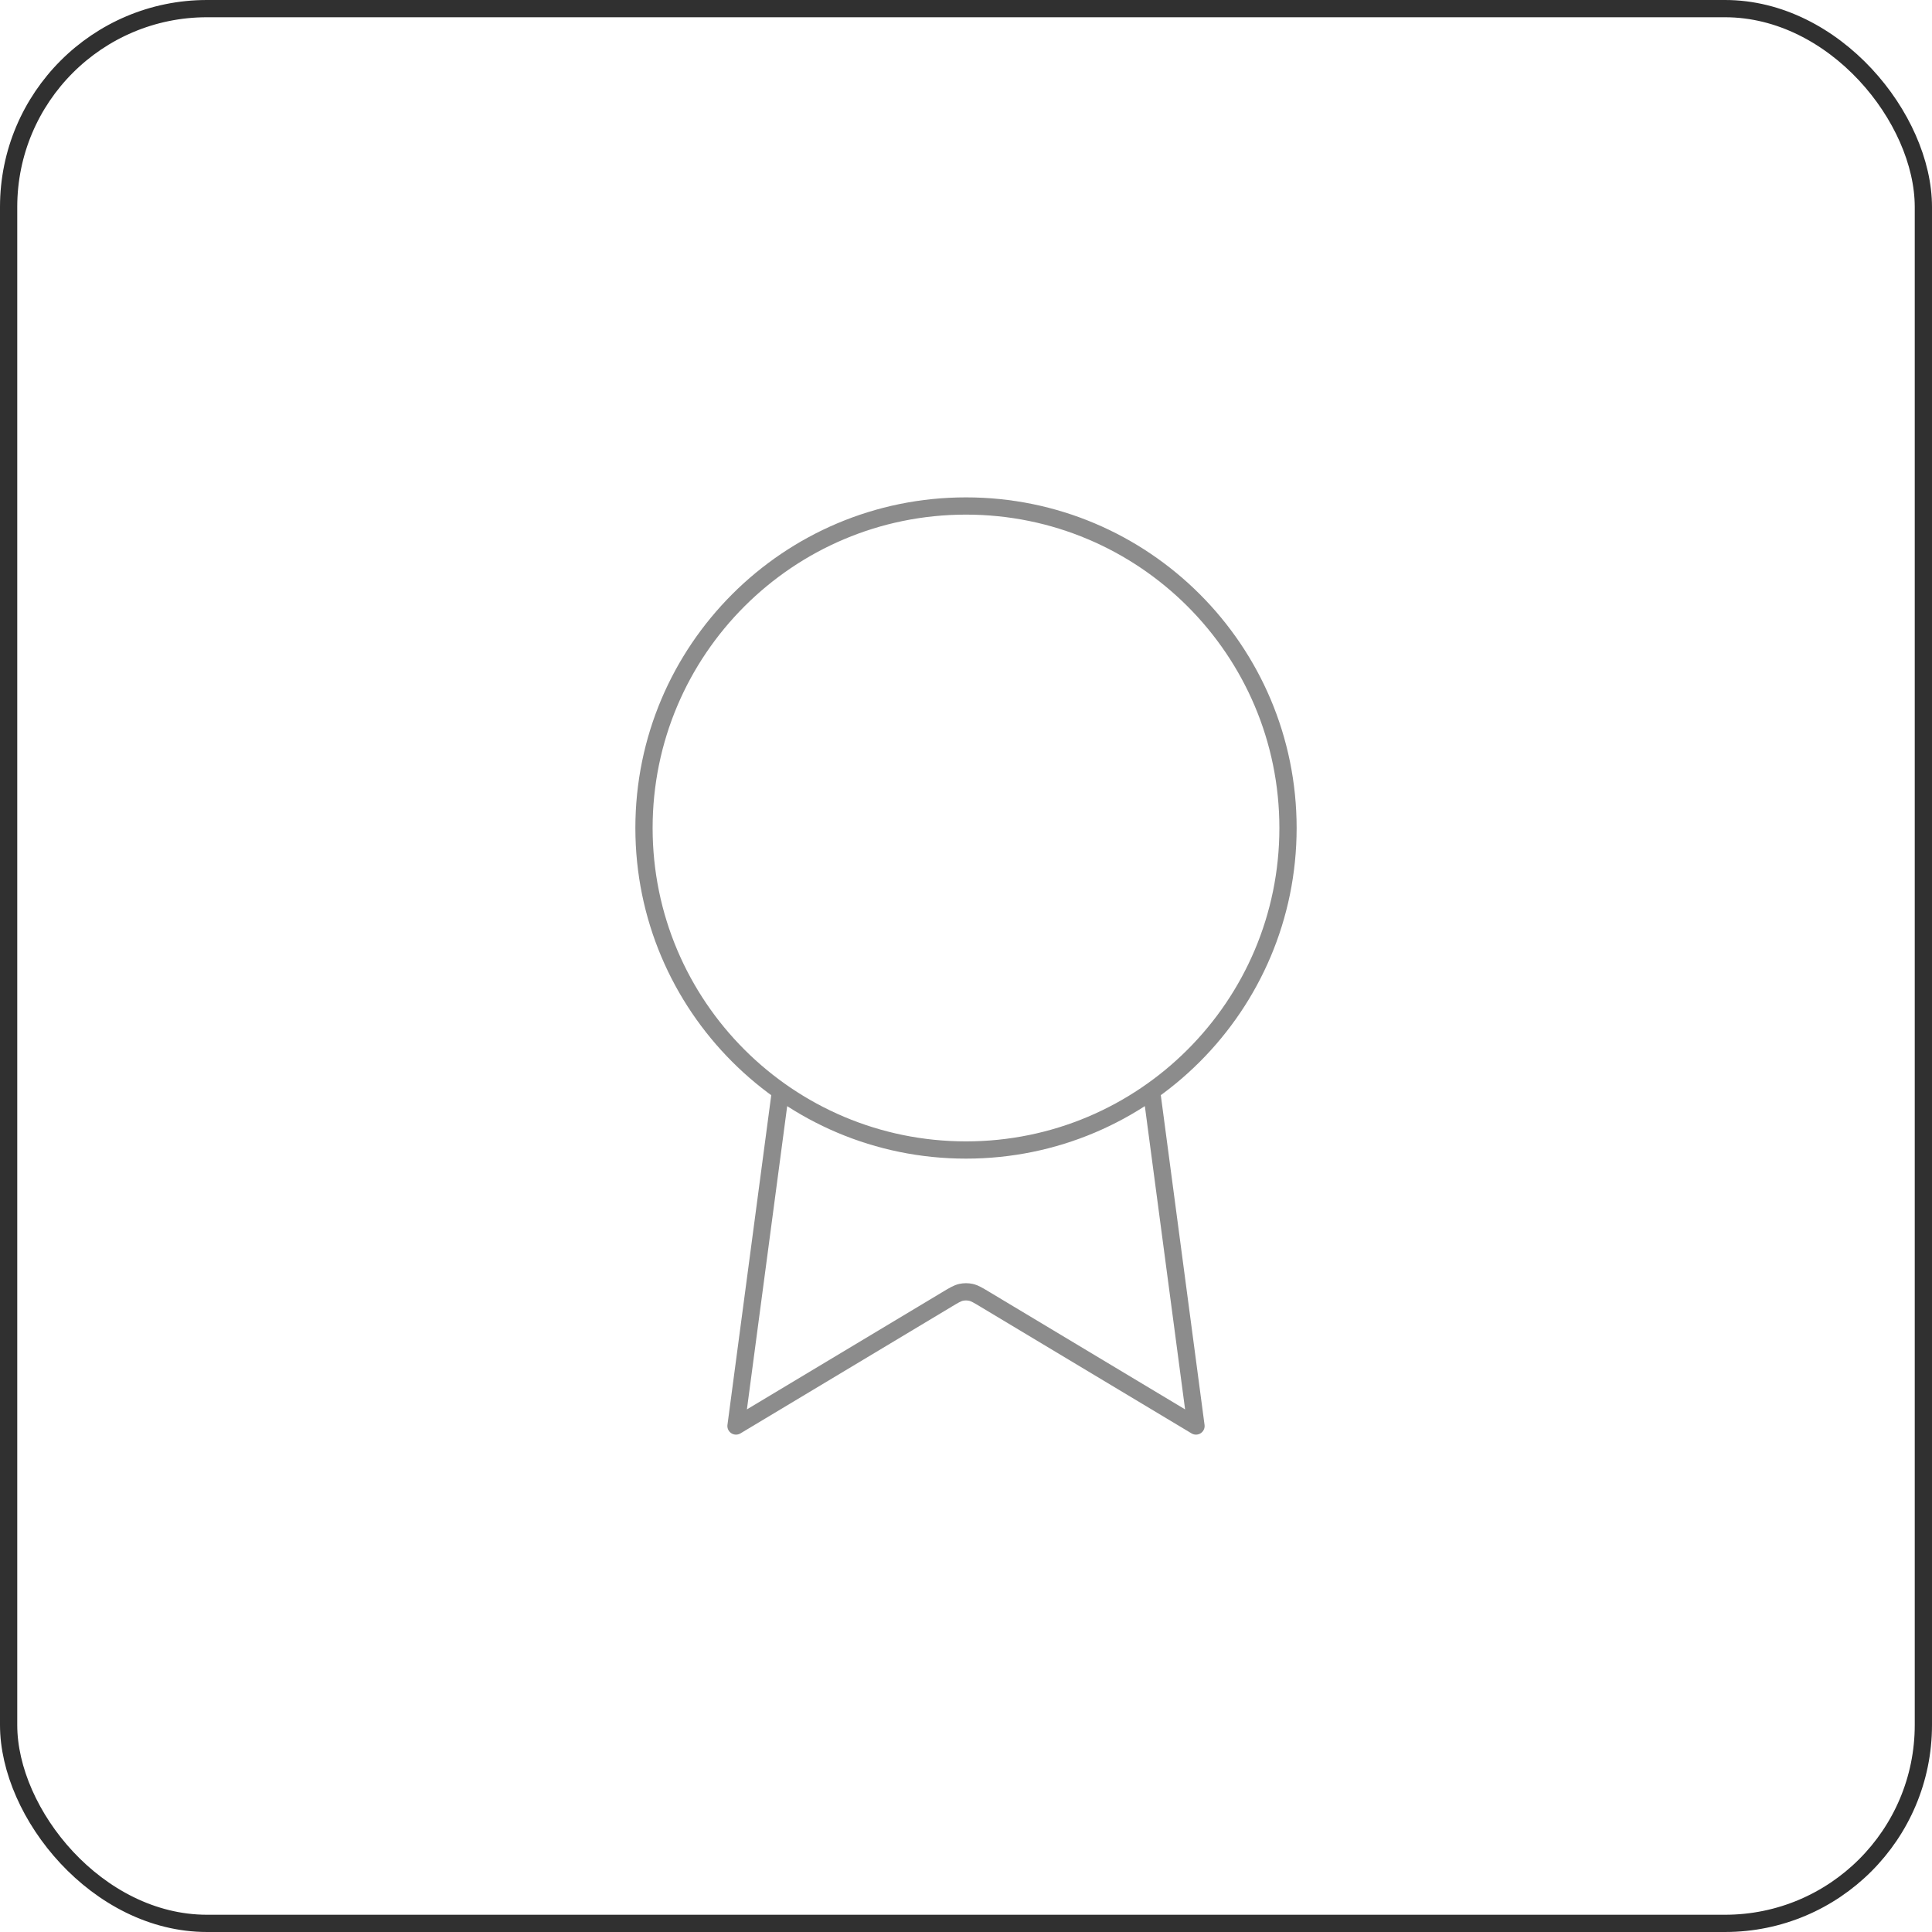 <svg width="112" height="112" viewBox="0 0 112 112" fill="none" xmlns="http://www.w3.org/2000/svg">
<rect x="0.5" y="0.5" width="111" height="111" rx="11.5" stroke="#303030"/>
<path d="M45.245 63.258L42.667 82.667L54.902 75.325C55.301 75.086 55.501 74.966 55.714 74.919C55.902 74.878 56.098 74.878 56.286 74.919C56.499 74.966 56.699 75.086 57.098 75.325L69.333 82.667L66.758 63.257M74.667 48C74.667 58.309 66.309 66.667 56 66.667C45.691 66.667 37.333 58.309 37.333 48C37.333 37.691 45.691 29.333 56 29.333C66.309 29.333 74.667 37.691 74.667 48Z" stroke="#8C8C8C" stroke-linecap="round" stroke-linejoin="round"/>
</svg>
